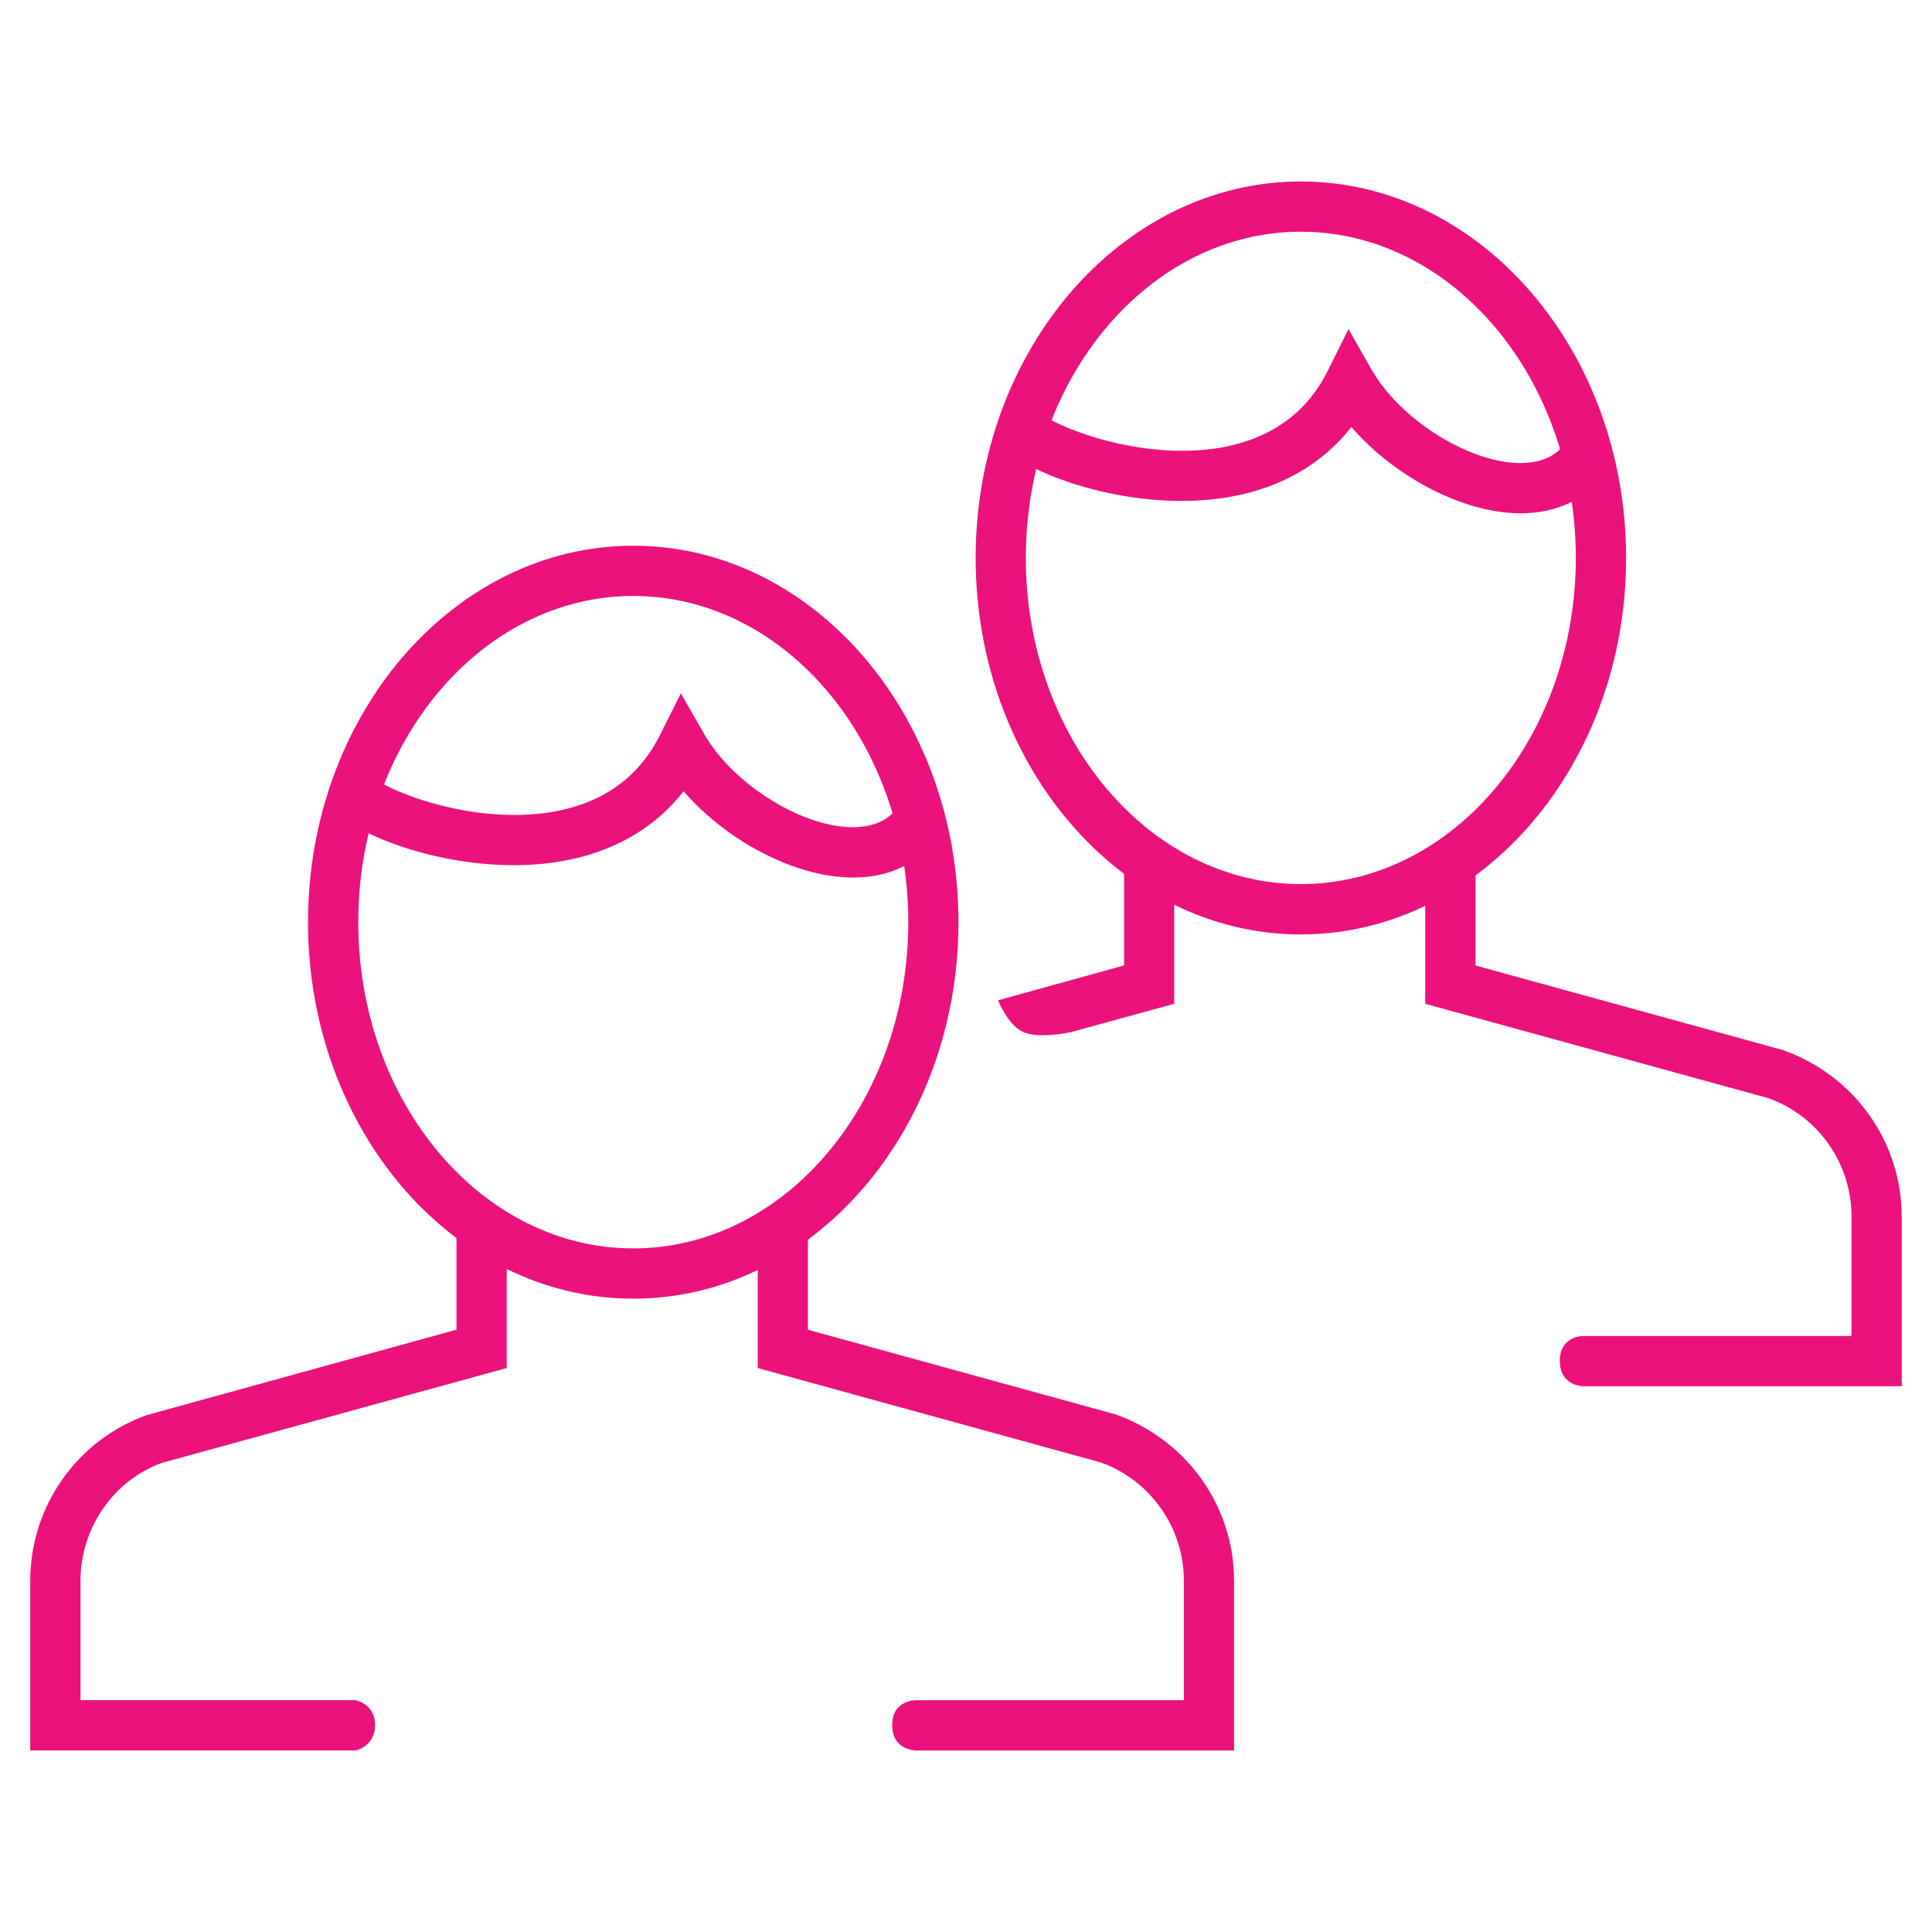 <?xml version="1.0" encoding="utf-8"?>
<!-- Generator: Adobe Illustrator 16.0.4, SVG Export Plug-In . SVG Version: 6.00 Build 0)  -->
<!DOCTYPE svg PUBLIC "-//W3C//DTD SVG 1.1//EN" "http://www.w3.org/Graphics/SVG/1.1/DTD/svg11.dtd">
<svg version="1.1" id="Layer_1" xmlns="http://www.w3.org/2000/svg" xmlns:xlink="http://www.w3.org/1999/xlink" x="0px" y="0px"
	 width="30px" height="30px" viewBox="0 0 30 30" enable-background="new 0 0 30 30" xml:space="preserve">
<g>
	<g>
		<g id="Expanded_42_">
			<g>
				<g>
					<path fill="#EC127E" d="M20.199,14.51c-2.783,0-5.049-2.622-5.049-5.846c0-3.223,2.266-5.846,5.049-5.846
						c2.785,0,5.051,2.623,5.051,5.846C25.25,11.888,22.984,14.51,20.199,14.51z M20.199,3.598c-2.354,0-4.27,2.272-4.27,5.066
						s1.916,5.064,4.27,5.064c2.355,0,4.27-2.271,4.27-5.064S22.555,3.598,20.199,3.598z"/>
				</g>
				<g>
					<path fill="#EC127E" d="M18.234,13.372h-0.779v1.619l-1.957,0.541c0,0,0.152,0.392,0.396,0.496c0.242,0.106,0.73,0,0.73,0
						l1.609-0.441V13.372z"/>
					<path fill="#EC127E" d="M29.529,18.887c0-1.151-0.727-2.183-1.838-2.58l-4.779-1.315V13.39h-0.781v2.197l5.326,1.465
						c0.773,0.275,1.293,1.014,1.293,1.835v1.858h-4.156c0,0-0.373-0.012-0.373,0.387c0,0.399,0.373,0.394,0.373,0.394h4.936V18.887
						z"/>
				</g>
				<g>
					<path fill="#EC127E" d="M23.611,7.971c-0.025,0-0.051-0.001-0.078-0.002c-0.877-0.032-1.898-0.588-2.549-1.338
						c-0.455,0.579-1.104,0.951-1.906,1.088c-1.406,0.241-3.012-0.297-3.502-0.771l0.543-0.561c0.234,0.228,1.572,0.777,2.828,0.565
						c0.777-0.135,1.34-0.535,1.668-1.19l0.324-0.651l0.361,0.632c0.432,0.756,1.467,1.418,2.26,1.447
						c0.354,0.008,0.605-0.097,0.766-0.334l0.646,0.435C24.676,7.73,24.195,7.971,23.611,7.971z"/>
				</g>
			</g>
		</g>
	</g>
	<g>
		<g id="Expanded_41_">
			<g>
				<g>
					<path fill="#EC127E" d="M9.834,20.166c-2.785,0-5.051-2.622-5.051-5.846c0-3.223,2.266-5.846,5.051-5.846
						c2.783,0,5.049,2.623,5.049,5.846C14.883,17.544,12.617,20.166,9.834,20.166z M9.834,9.254c-2.355,0-4.271,2.272-4.271,5.066
						s1.916,5.065,4.271,5.065c2.354,0,4.27-2.271,4.27-5.065S12.188,9.254,9.834,9.254z"/>
				</g>
				<g>
					<path fill="#EC127E" d="M1.25,26.401v-1.858c0-0.823,0.52-1.56,1.266-1.828l5.352-1.472v-2.215H7.088v1.619l-4.807,1.326
						c-1.084,0.385-1.811,1.418-1.811,2.569v2.639h5.053c0,0,0.301-0.062,0.301-0.394c0-0.33-0.301-0.387-0.301-0.387H1.25z"/>
					<path fill="#EC127E" d="M19.162,24.543c0-1.151-0.729-2.183-1.838-2.58l-4.779-1.315v-1.601h-0.779v2.196l5.324,1.465
						c0.773,0.275,1.293,1.015,1.293,1.835v1.858h-4.154c0,0-0.375-0.012-0.375,0.387c0,0.399,0.375,0.394,0.375,0.394h4.934V24.543
						z"/>
				</g>
				<g>
					<path fill="#EC127E" d="M13.246,13.627c-0.027,0-0.055-0.001-0.08-0.002c-0.879-0.032-1.9-0.588-2.551-1.338
						c-0.453,0.579-1.104,0.951-1.906,1.088c-1.404,0.242-3.012-0.297-3.498-0.771l0.543-0.562c0.232,0.229,1.57,0.777,2.824,0.565
						c0.779-0.135,1.34-0.534,1.668-1.19l0.326-0.651l0.363,0.632c0.43,0.756,1.467,1.418,2.258,1.447
						c0.354,0.008,0.604-0.097,0.766-0.334l0.646,0.435C14.309,13.387,13.828,13.627,13.246,13.627z"/>
				</g>
			</g>
		</g>
	</g>
</g>
</svg>
